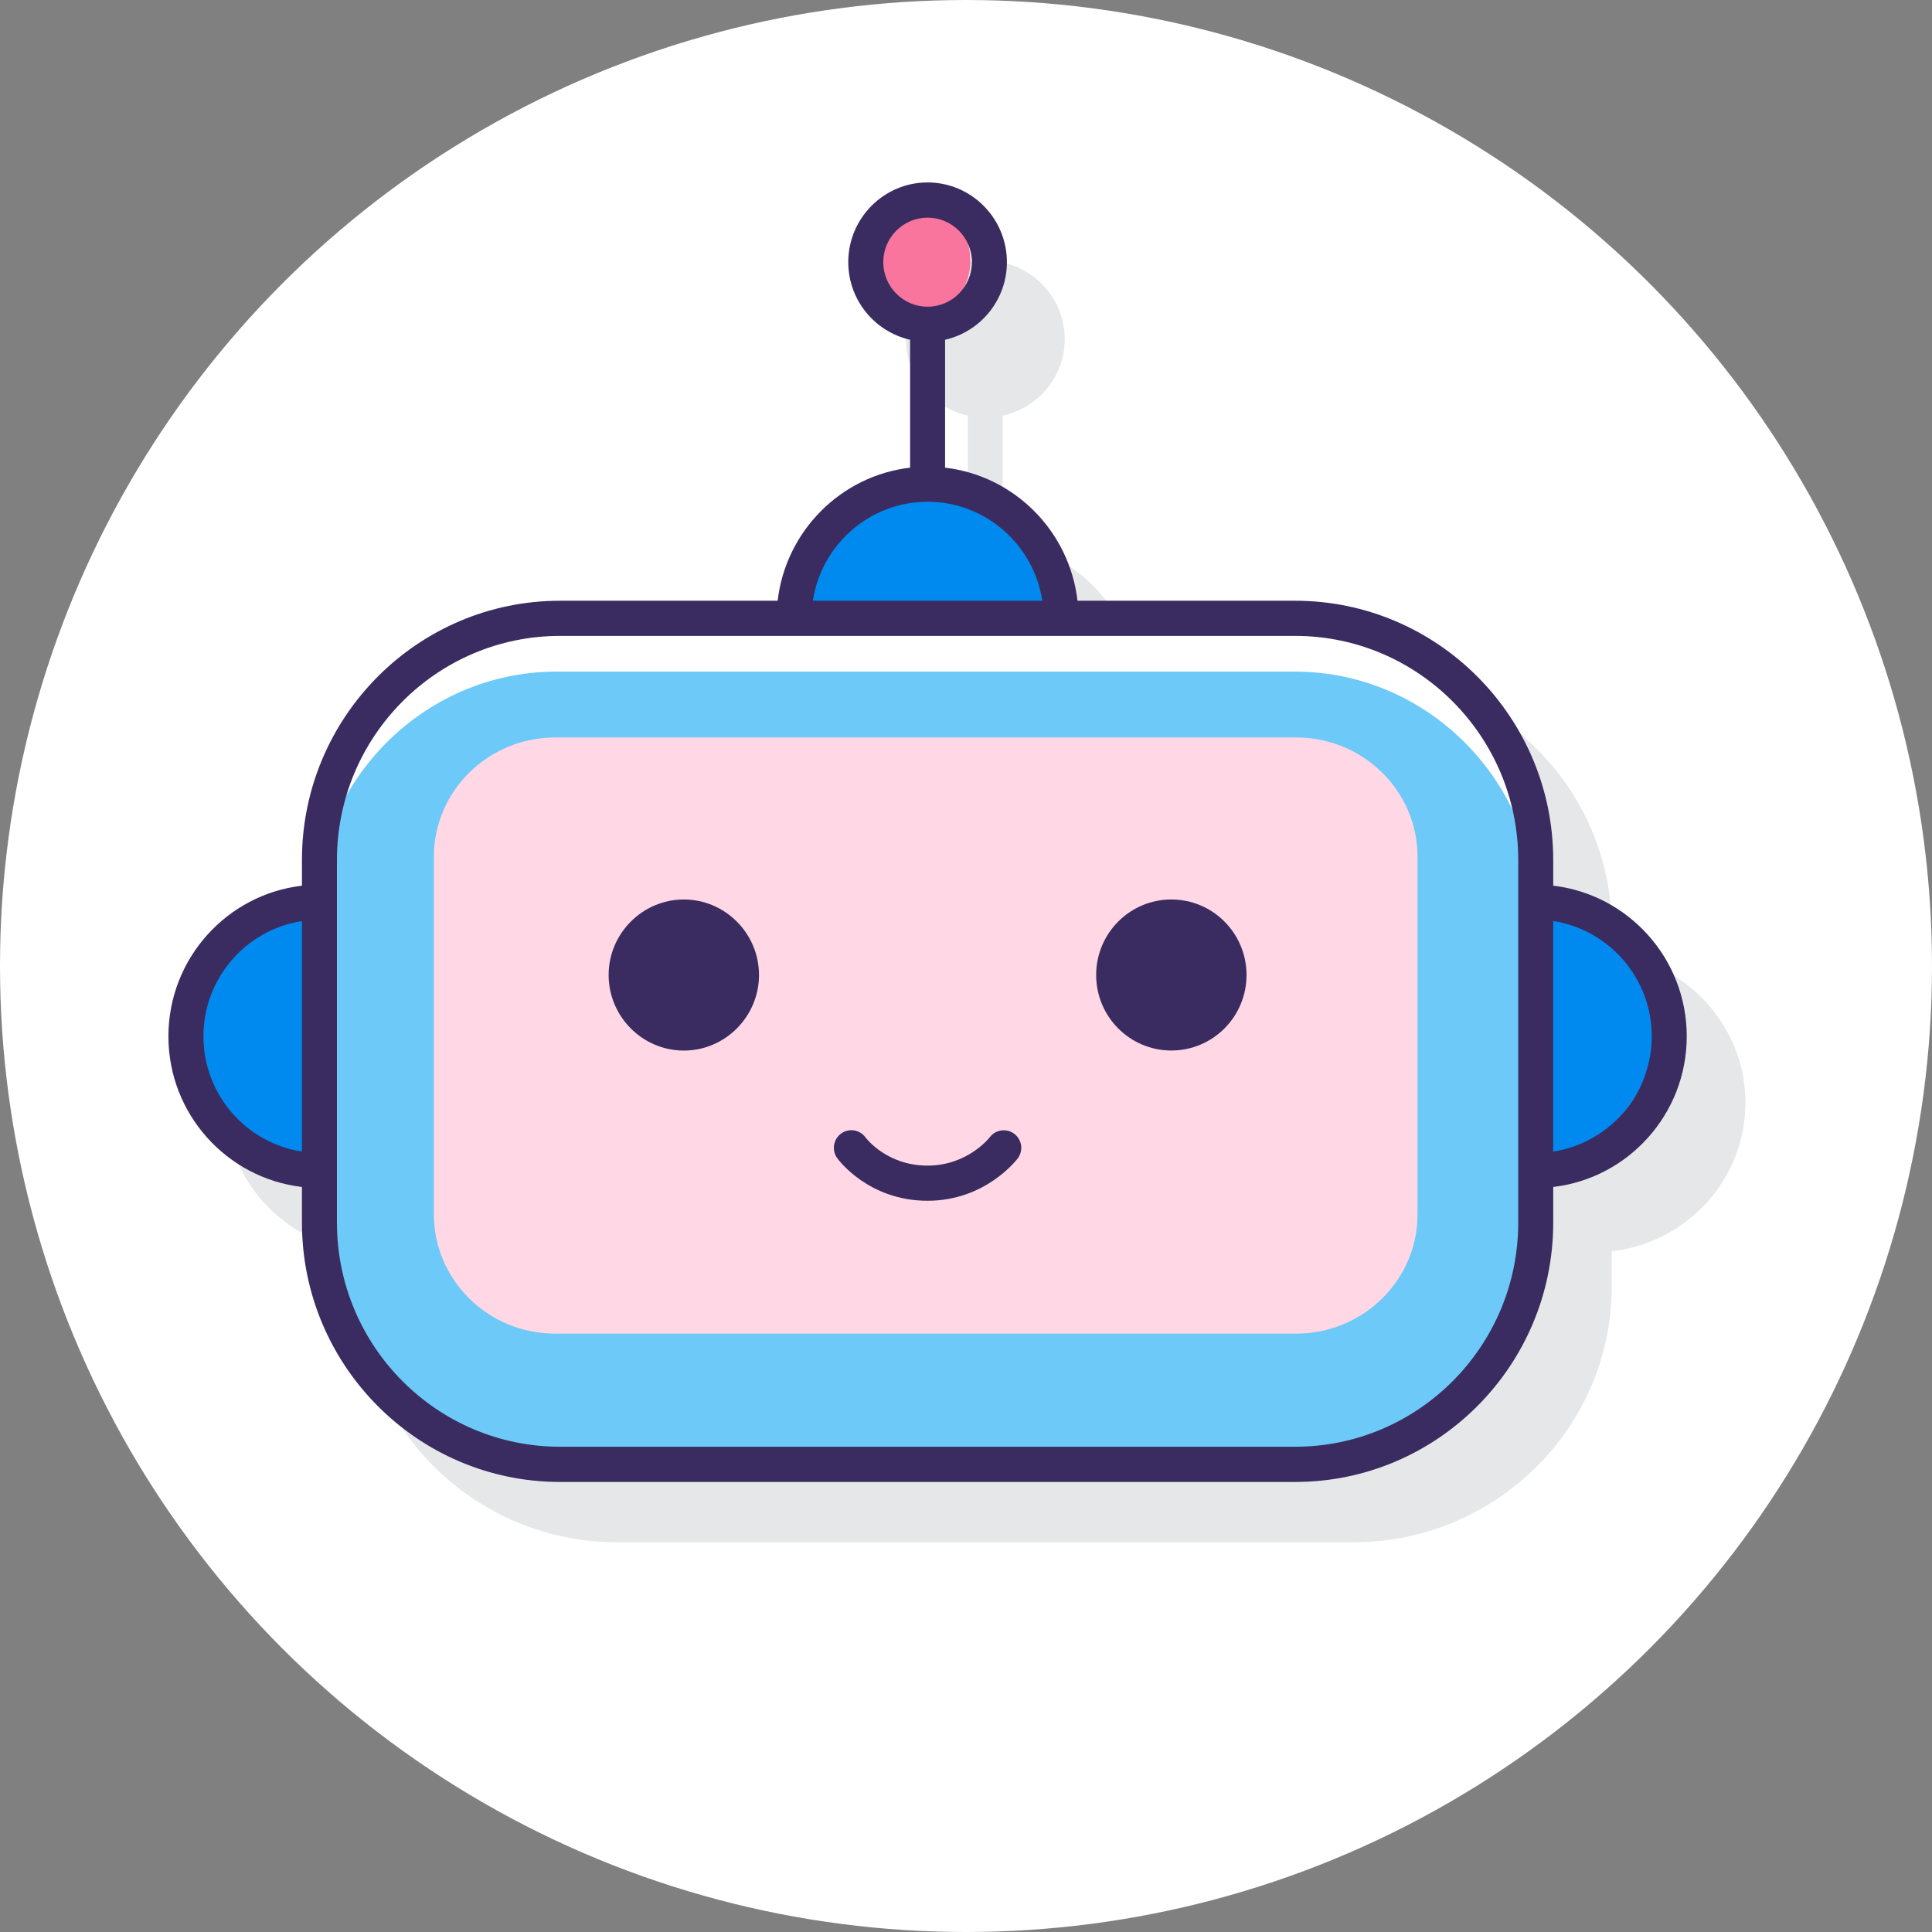 <?xml version="1.0" encoding="UTF-8"?>
<svg width="35px" height="35px" viewBox="0 0 35 35" version="1.1" xmlns="http://www.w3.org/2000/svg" xmlns:xlink="http://www.w3.org/1999/xlink">
    <rect x="0" y="0" width="35" height="35" fill="#808080" stroke="none"/>
    <!-- Generator: Sketch 62 (91390) - https://sketch.com -->
    <title>Group 4</title>
    <desc>Created with Sketch.</desc>
    <g id="Page-1" stroke="none" stroke-width="1" fill="none" fill-rule="evenodd">
        <g id="Web-version-1" transform="translate(-41, -144)">
            <g id="Group-4" transform="translate(41, 144)">
                <circle id="Oval" fill="#FFFFFF" cx="17.5" cy="17.5" r="17.5"></circle>
                <g id="chatbot" transform="translate(3, 3)" fill-rule="nonzero">
                    <path d="M26.198,14.286 L26.198,13.827 C26.198,11.272 24.098,9.194 21.517,9.194 L17.569,9.194 C17.423,7.949 16.424,6.961 15.167,6.816 L15.167,4.53 C15.808,4.386 16.289,3.821 16.289,3.144 C16.289,2.359 15.643,1.72 14.85,1.72 C14.057,1.72 13.411,2.359 13.411,3.144 C13.411,3.821 13.892,4.387 14.533,4.53 L14.533,6.816 C13.276,6.961 12.277,7.95 12.131,9.194 L8.183,9.194 C5.602,9.194 3.502,11.272 3.502,13.827 L3.502,14.286 C2.14,14.442 1.08,15.589 1.08,16.978 C1.08,18.366 2.14,19.513 3.502,19.669 L3.502,20.306 C3.502,22.861 5.602,24.94 8.183,24.94 L21.517,24.94 C24.098,24.94 26.198,22.862 26.198,20.306 L26.198,19.669 C27.56,19.513 28.62,18.366 28.62,16.978 C28.62,15.589 27.56,14.442 26.198,14.286 Z" id="Path" fill="#E6E7E8"></path>
                    <path d="M20.461,23.32 L7.079,23.32 C4.671,23.32 2.7,21.376 2.7,19 L2.7,12.52 C2.7,10.144 4.671,8.2 7.079,8.2 L20.461,8.2 C22.869,8.2 24.84,10.144 24.84,12.52 L24.84,19 C24.84,21.376 22.869,23.32 20.461,23.32 Z" id="Path" fill="#6DC9F7"></path>
                    <path d="M20.461,8.2 L7.079,8.2 C4.671,8.2 2.7,10.195 2.7,12.633 L2.7,13.6 C2.7,11.162 4.671,9.167 7.079,9.167 L20.461,9.167 C22.869,9.167 24.84,11.162 24.84,13.6 L24.84,12.633 C24.84,10.195 22.869,8.2 20.461,8.2 Z" id="Path" fill="#FFFFFF"></path>
                    <path d="M7.057,21.16 C5.845,21.16 4.86,20.191 4.86,19 L4.86,12.52 C4.86,11.329 5.846,10.36 7.057,10.36 L20.483,10.36 C21.695,10.36 22.68,11.329 22.68,12.52 L22.68,19 C22.68,20.191 21.694,21.16 20.483,21.16 L7.057,21.16 Z" id="Path" fill="#FFD7E5"></path>
                    <path d="M2.7,13.06 L2.7,17.92 C1.506,17.92 0.54,16.833 0.54,15.49 C0.54,14.147 1.506,13.06 2.7,13.06 Z" id="Path" fill="#0089EF"></path>
                    <path d="M27,15.49 C27,16.833 26.034,17.92 24.84,17.92 L24.84,13.06 C26.033,13.06 27,14.147 27,15.49 Z" id="Path" fill="#0089EF"></path>
                    <path d="M13.77,6.04 C12.427,6.04 11.34,7.006 11.34,8.2 L16.2,8.2 C16.2,7.006 15.112,6.04 13.77,6.04 Z" id="Path" fill="#0089EF"></path>
                    <circle id="Oval" fill="#FA759E" cx="13.5" cy="1.72" r="1.08"></circle>
                    <g id="Group" fill="#3A2C60">
                        <path d="M9.388,13.295 C8.639,13.295 8.026,13.911 8.026,14.663 C8.026,15.416 8.639,16.032 9.388,16.032 C10.137,16.032 10.75,15.416 10.75,14.663 C10.75,13.911 10.137,13.295 9.388,13.295 Z" id="Path"></path>
                        <ellipse id="Oval" cx="18.22" cy="14.663" rx="1.362" ry="1.368"></ellipse>
                        <path d="M14.933,17.599 C14.917,17.62 14.524,18.116 13.804,18.116 C13.071,18.116 12.698,17.63 12.679,17.605 C12.576,17.464 12.38,17.432 12.238,17.535 C12.096,17.638 12.064,17.837 12.166,17.98 C12.189,18.011 12.733,18.753 13.804,18.753 C14.847,18.753 15.413,18.017 15.437,17.986 C15.542,17.846 15.515,17.648 15.377,17.542 C15.239,17.436 15.04,17.461 14.933,17.599 L14.933,17.599 Z" id="Path"></path>
                        <path d="M25.138,13.045 L25.138,12.58 C25.138,9.99 23.041,7.883 20.463,7.883 L16.52,7.883 C16.374,6.621 15.376,5.619 14.121,5.472 L14.121,3.155 C14.761,3.009 15.241,2.435 15.241,1.749 C15.241,0.953 14.596,0.305 13.804,0.305 C13.012,0.305 12.367,0.953 12.367,1.749 C12.367,2.435 12.847,3.009 13.487,3.155 L13.487,5.472 C12.231,5.619 11.234,6.622 11.088,7.883 L7.145,7.883 C4.567,7.883 2.47,9.99 2.47,12.58 L2.47,13.045 C1.11,13.204 0.051,14.366 0.051,15.774 C0.051,17.182 1.11,18.344 2.47,18.503 L2.47,19.149 C2.47,21.739 4.567,23.847 7.145,23.847 L20.463,23.847 C23.041,23.847 25.138,21.739 25.138,19.149 L25.138,18.503 C26.498,18.344 27.557,17.182 27.557,15.774 C27.557,14.366 26.498,13.204 25.138,13.045 Z M13.001,1.749 C13.001,1.305 13.362,0.943 13.804,0.943 C14.247,0.943 14.607,1.305 14.607,1.749 C14.607,2.194 14.247,2.556 13.804,2.556 C13.362,2.556 13.001,2.194 13.001,1.749 L13.001,1.749 Z M13.804,6.09 C14.855,6.09 15.728,6.869 15.882,7.883 L11.726,7.883 C11.879,6.869 12.753,6.09 13.804,6.09 Z M0.685,15.774 C0.685,14.718 1.461,13.841 2.47,13.686 L2.47,17.862 C1.461,17.708 0.685,16.83 0.685,15.774 Z M24.504,19.149 C24.504,21.388 22.691,23.209 20.463,23.209 L7.145,23.209 C4.917,23.209 3.104,21.388 3.104,19.149 L3.104,18.205 L3.104,13.344 L3.104,12.58 C3.104,10.341 4.917,8.52 7.145,8.52 L11.385,8.52 L16.223,8.52 L20.463,8.52 C22.691,8.52 24.504,10.341 24.504,12.58 L24.504,13.344 L24.504,18.204 L24.504,19.149 Z M25.138,17.862 L25.138,13.686 C26.147,13.84 26.923,14.718 26.923,15.774 C26.923,16.83 26.147,17.708 25.138,17.862 Z" id="Shape"></path>
                    </g>
                </g>
            </g>
        </g>
    </g>
</svg>